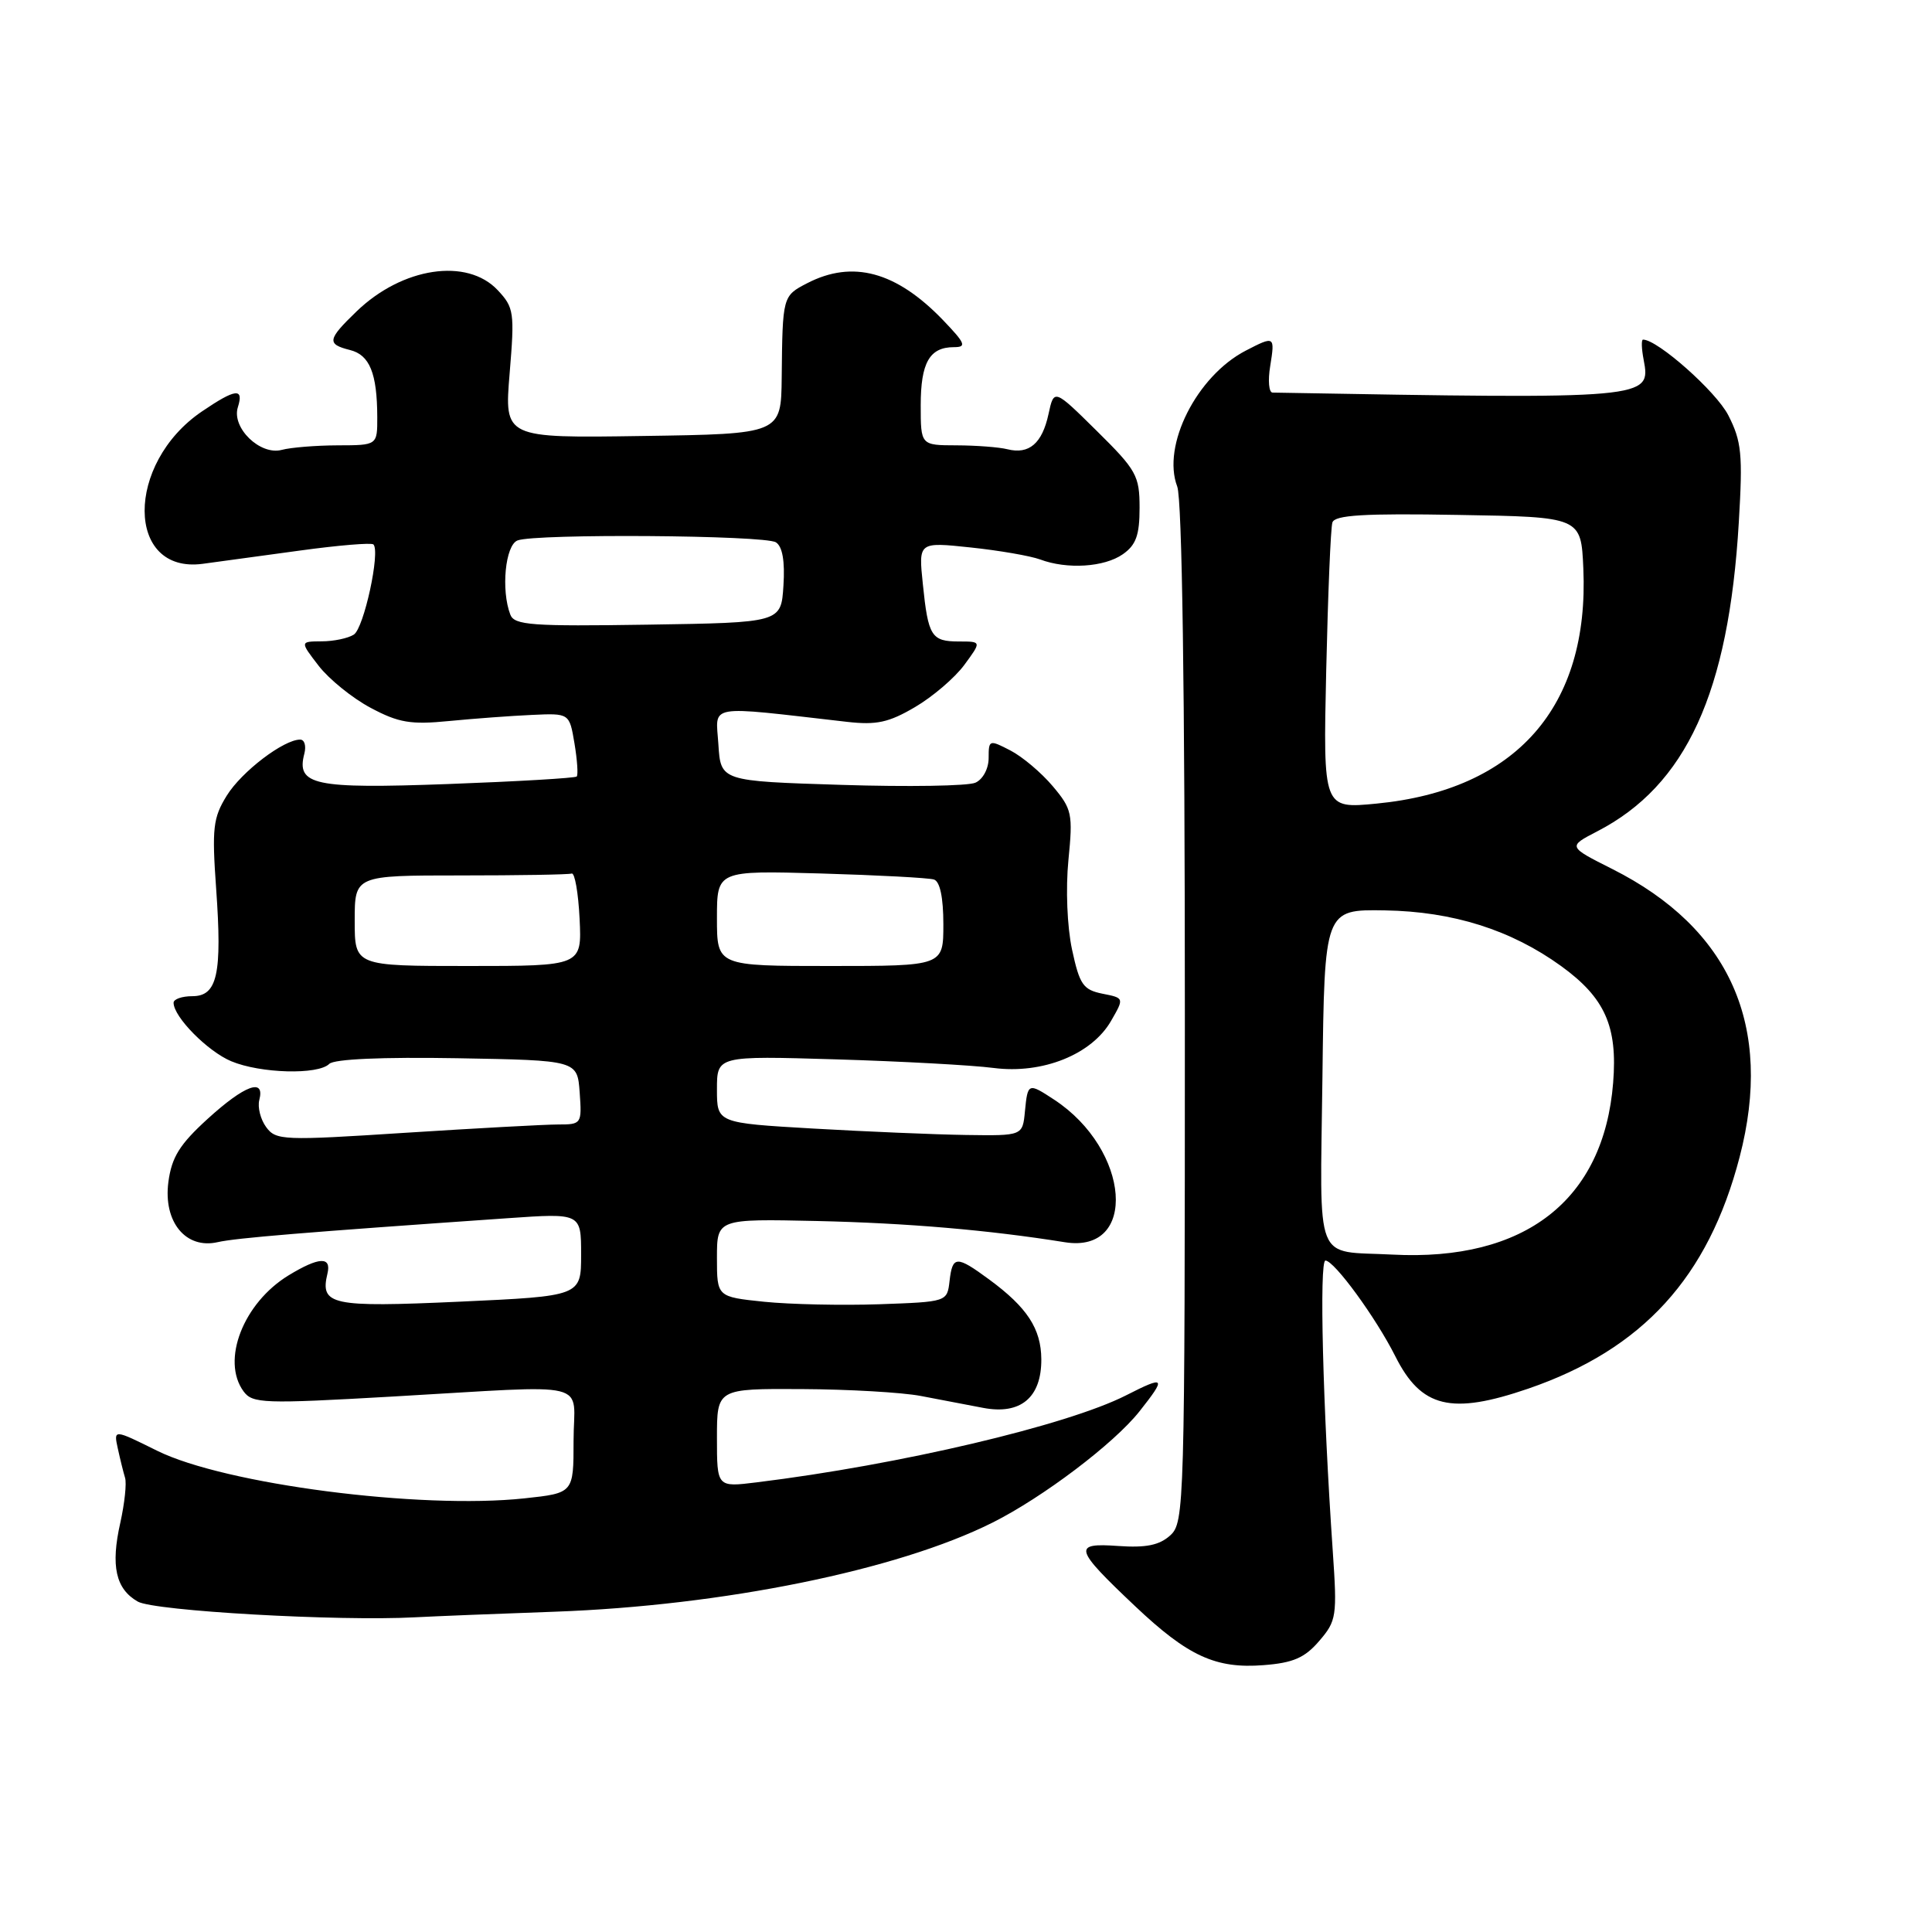 <?xml version="1.0" encoding="UTF-8" standalone="no"?>
<!DOCTYPE svg PUBLIC "-//W3C//DTD SVG 1.1//EN" "http://www.w3.org/Graphics/SVG/1.1/DTD/svg11.dtd" >
<svg xmlns="http://www.w3.org/2000/svg" xmlns:xlink="http://www.w3.org/1999/xlink" version="1.1" viewBox="0 0 256 256">
 <g >
 <path fill="currentColor"
d=" M 174.80 217.44 C 177.10 214.77 177.19 214.16 176.60 205.56 C 175.28 186.40 174.79 167.00 175.63 167.03 C 176.82 167.07 182.31 174.59 184.89 179.72 C 188.32 186.55 192.28 187.51 202.51 184.00 C 217.66 178.79 226.36 169.25 230.51 153.31 C 235.02 135.99 229.28 123.02 213.62 115.14 C 207.74 112.18 207.74 112.18 211.62 110.17 C 223.43 104.08 229.06 91.80 230.40 69.22 C 230.94 60.18 230.77 58.48 229.01 55.03 C 227.41 51.89 219.64 45.00 217.71 45.00 C 217.47 45.00 217.51 46.20 217.79 47.66 C 218.78 52.88 218.61 52.90 168.62 52.02 C 168.13 52.01 167.99 50.42 168.31 48.50 C 168.95 44.51 168.90 44.48 165.07 46.46 C 158.58 49.82 153.92 59.04 155.99 64.47 C 156.63 66.17 157.00 91.43 157.00 134.41 C 157.00 199.72 156.94 201.74 155.06 203.45 C 153.62 204.75 151.85 205.11 148.16 204.85 C 142.10 204.42 142.31 205.17 150.40 212.82 C 157.42 219.46 161.09 221.14 167.44 220.64 C 171.35 220.34 172.89 219.67 174.80 217.44 Z  M 73.50 213.56 C 95.81 212.76 118.92 208.06 131.50 201.76 C 138.17 198.42 147.61 191.28 150.98 187.02 C 154.59 182.46 154.41 182.24 149.21 184.89 C 141.38 188.87 119.22 194.09 100.25 196.42 C 95.00 197.07 95.00 197.07 95.00 190.53 C 95.00 184.00 95.00 184.00 106.25 184.06 C 112.44 184.09 119.53 184.50 122.00 184.97 C 124.47 185.44 128.20 186.15 130.27 186.55 C 135.24 187.50 138.01 185.18 137.98 180.10 C 137.95 176.06 136.11 173.24 131.06 169.53 C 126.72 166.34 126.21 166.37 125.82 169.75 C 125.50 172.50 125.49 172.50 116.50 172.82 C 111.55 172.99 104.69 172.84 101.25 172.49 C 95.00 171.84 95.00 171.84 95.00 166.67 C 95.00 161.50 95.00 161.50 108.25 161.79 C 120.19 162.06 130.98 162.98 141.09 164.60 C 150.82 166.17 149.79 152.34 139.68 145.71 C 136.24 143.45 136.18 143.48 135.81 147.25 C 135.50 150.50 135.50 150.50 128.00 150.39 C 123.88 150.33 114.76 149.94 107.75 149.54 C 95.00 148.80 95.00 148.80 95.00 144.35 C 95.00 139.90 95.00 139.90 110.75 140.37 C 119.41 140.63 128.82 141.14 131.65 141.51 C 138.13 142.35 144.67 139.73 147.23 135.26 C 148.97 132.24 148.97 132.24 146.08 131.67 C 143.52 131.15 143.05 130.47 142.05 125.82 C 141.40 122.78 141.20 117.76 141.57 113.98 C 142.18 107.82 142.05 107.21 139.49 104.17 C 137.99 102.39 135.47 100.26 133.88 99.44 C 131.08 97.99 131.00 98.02 131.00 100.44 C 131.00 101.85 130.24 103.27 129.25 103.71 C 128.29 104.15 120.30 104.28 111.50 104.00 C 95.50 103.50 95.50 103.50 95.19 98.63 C 94.85 93.23 93.33 93.49 112.25 95.65 C 116.13 96.09 117.77 95.74 121.25 93.69 C 123.59 92.32 126.53 89.80 127.78 88.10 C 130.06 85.00 130.06 85.00 127.09 85.00 C 123.41 85.00 122.99 84.33 122.28 77.38 C 121.70 71.81 121.70 71.81 128.60 72.54 C 132.40 72.94 136.54 73.66 137.82 74.13 C 141.39 75.47 146.32 75.16 148.78 73.44 C 150.53 72.22 151.00 70.91 151.00 67.29 C 151.00 63.03 150.59 62.29 145.33 57.10 C 139.66 51.50 139.66 51.50 138.93 54.88 C 138.09 58.76 136.36 60.24 133.50 59.53 C 132.40 59.25 129.36 59.02 126.75 59.01 C 122.00 59.00 122.00 59.00 122.00 53.70 C 122.00 48.06 123.17 46.00 126.40 46.00 C 128.12 46.00 127.92 45.51 124.95 42.41 C 118.76 35.98 112.98 34.41 106.95 37.53 C 103.70 39.21 103.69 39.27 103.58 50.00 C 103.50 57.50 103.50 57.50 85.16 57.77 C 66.82 58.05 66.82 58.05 67.53 49.47 C 68.20 41.39 68.11 40.75 65.95 38.45 C 61.89 34.12 53.31 35.41 47.25 41.26 C 43.37 45.00 43.27 45.60 46.38 46.38 C 48.98 47.03 49.97 49.45 49.99 55.25 C 50.00 59.00 50.00 59.00 44.75 59.01 C 41.86 59.02 38.53 59.29 37.34 59.61 C 34.47 60.38 30.65 56.67 31.52 53.95 C 32.34 51.35 31.21 51.49 26.74 54.53 C 16.58 61.44 16.66 76.06 26.85 74.71 C 28.86 74.44 34.66 73.65 39.76 72.95 C 44.85 72.25 49.22 71.89 49.48 72.14 C 50.42 73.09 48.22 83.25 46.88 84.09 C 46.12 84.58 44.20 84.98 42.62 84.98 C 39.74 85.00 39.74 85.00 42.23 88.23 C 43.60 90.00 46.70 92.51 49.11 93.79 C 52.82 95.77 54.43 96.04 59.50 95.54 C 62.80 95.22 67.74 94.85 70.48 94.73 C 75.45 94.50 75.45 94.50 76.12 98.50 C 76.49 100.70 76.62 102.67 76.42 102.89 C 76.22 103.10 68.54 103.55 59.35 103.89 C 41.57 104.54 39.23 104.04 40.33 99.85 C 40.59 98.83 40.35 98.00 39.77 98.00 C 37.58 98.00 32.01 102.25 30.05 105.42 C 28.23 108.36 28.07 109.74 28.64 117.74 C 29.45 129.10 28.80 132.00 25.48 132.00 C 24.12 132.00 23.00 132.39 23.00 132.87 C 23.00 134.74 27.51 139.31 30.64 140.62 C 34.51 142.24 42.15 142.45 43.63 140.97 C 44.27 140.33 50.65 140.05 60.58 140.22 C 76.50 140.50 76.50 140.50 76.81 144.75 C 77.11 148.92 77.05 149.00 73.96 149.00 C 72.22 149.00 63.11 149.50 53.71 150.10 C 37.52 151.15 36.56 151.11 35.27 149.35 C 34.52 148.33 34.11 146.71 34.36 145.75 C 35.13 142.79 32.44 143.77 27.52 148.25 C 23.79 151.65 22.75 153.33 22.31 156.63 C 21.62 161.91 24.62 165.56 28.85 164.59 C 31.27 164.04 40.32 163.29 67.25 161.42 C 77.00 160.74 77.00 160.74 77.00 166.24 C 77.00 171.74 77.00 171.74 60.87 172.48 C 43.85 173.25 42.39 172.93 43.39 168.75 C 43.94 166.46 42.27 166.54 38.24 168.99 C 32.24 172.65 29.28 180.27 32.27 184.36 C 33.46 185.98 34.90 186.03 52.02 185.05 C 79.06 183.51 76.00 182.77 76.00 190.92 C 76.00 197.84 76.00 197.84 69.49 198.54 C 55.64 200.02 29.78 196.67 20.82 192.23 C 15.05 189.37 15.05 189.37 15.61 191.93 C 15.92 193.35 16.35 195.09 16.57 195.81 C 16.80 196.53 16.51 199.21 15.94 201.78 C 14.65 207.50 15.33 210.55 18.26 212.22 C 20.43 213.46 44.89 214.85 55.00 214.30 C 57.48 214.17 65.80 213.83 73.50 213.56 Z  M 184.50 166.24 C 174.00 165.69 174.92 168.03 175.23 142.73 C 175.50 120.50 175.50 120.50 183.50 120.63 C 192.53 120.78 200.22 123.21 206.86 128.01 C 212.67 132.22 214.35 136.00 213.75 143.47 C 212.51 159.03 202.07 167.16 184.50 166.24 Z  M 175.73 88.84 C 175.96 78.75 176.32 69.93 176.55 69.23 C 176.86 68.25 180.73 68.01 193.23 68.23 C 209.50 68.50 209.50 68.50 209.80 75.33 C 210.60 93.66 200.91 104.68 182.41 106.48 C 175.32 107.17 175.32 107.17 175.73 88.84 Z  M 47.00 122.00 C 47.00 116.00 47.00 116.00 61.00 116.00 C 68.70 116.00 75.34 115.89 75.75 115.75 C 76.16 115.61 76.63 118.31 76.80 121.75 C 77.10 128.00 77.10 128.00 62.05 128.00 C 47.00 128.00 47.00 128.00 47.00 122.00 Z  M 95.00 121.67 C 95.00 115.35 95.00 115.35 108.75 115.74 C 116.31 115.96 123.06 116.32 123.75 116.54 C 124.55 116.79 125.00 118.92 125.00 122.47 C 125.00 128.00 125.00 128.00 110.00 128.00 C 95.00 128.00 95.00 128.00 95.00 121.67 Z  M 67.62 81.44 C 66.37 78.19 66.95 72.23 68.58 71.61 C 70.98 70.69 101.31 70.91 102.81 71.86 C 103.68 72.41 104.02 74.35 103.81 77.60 C 103.50 82.50 103.50 82.50 85.87 82.77 C 70.44 83.01 68.15 82.84 67.62 81.44 Z "/>
</g>
</svg>